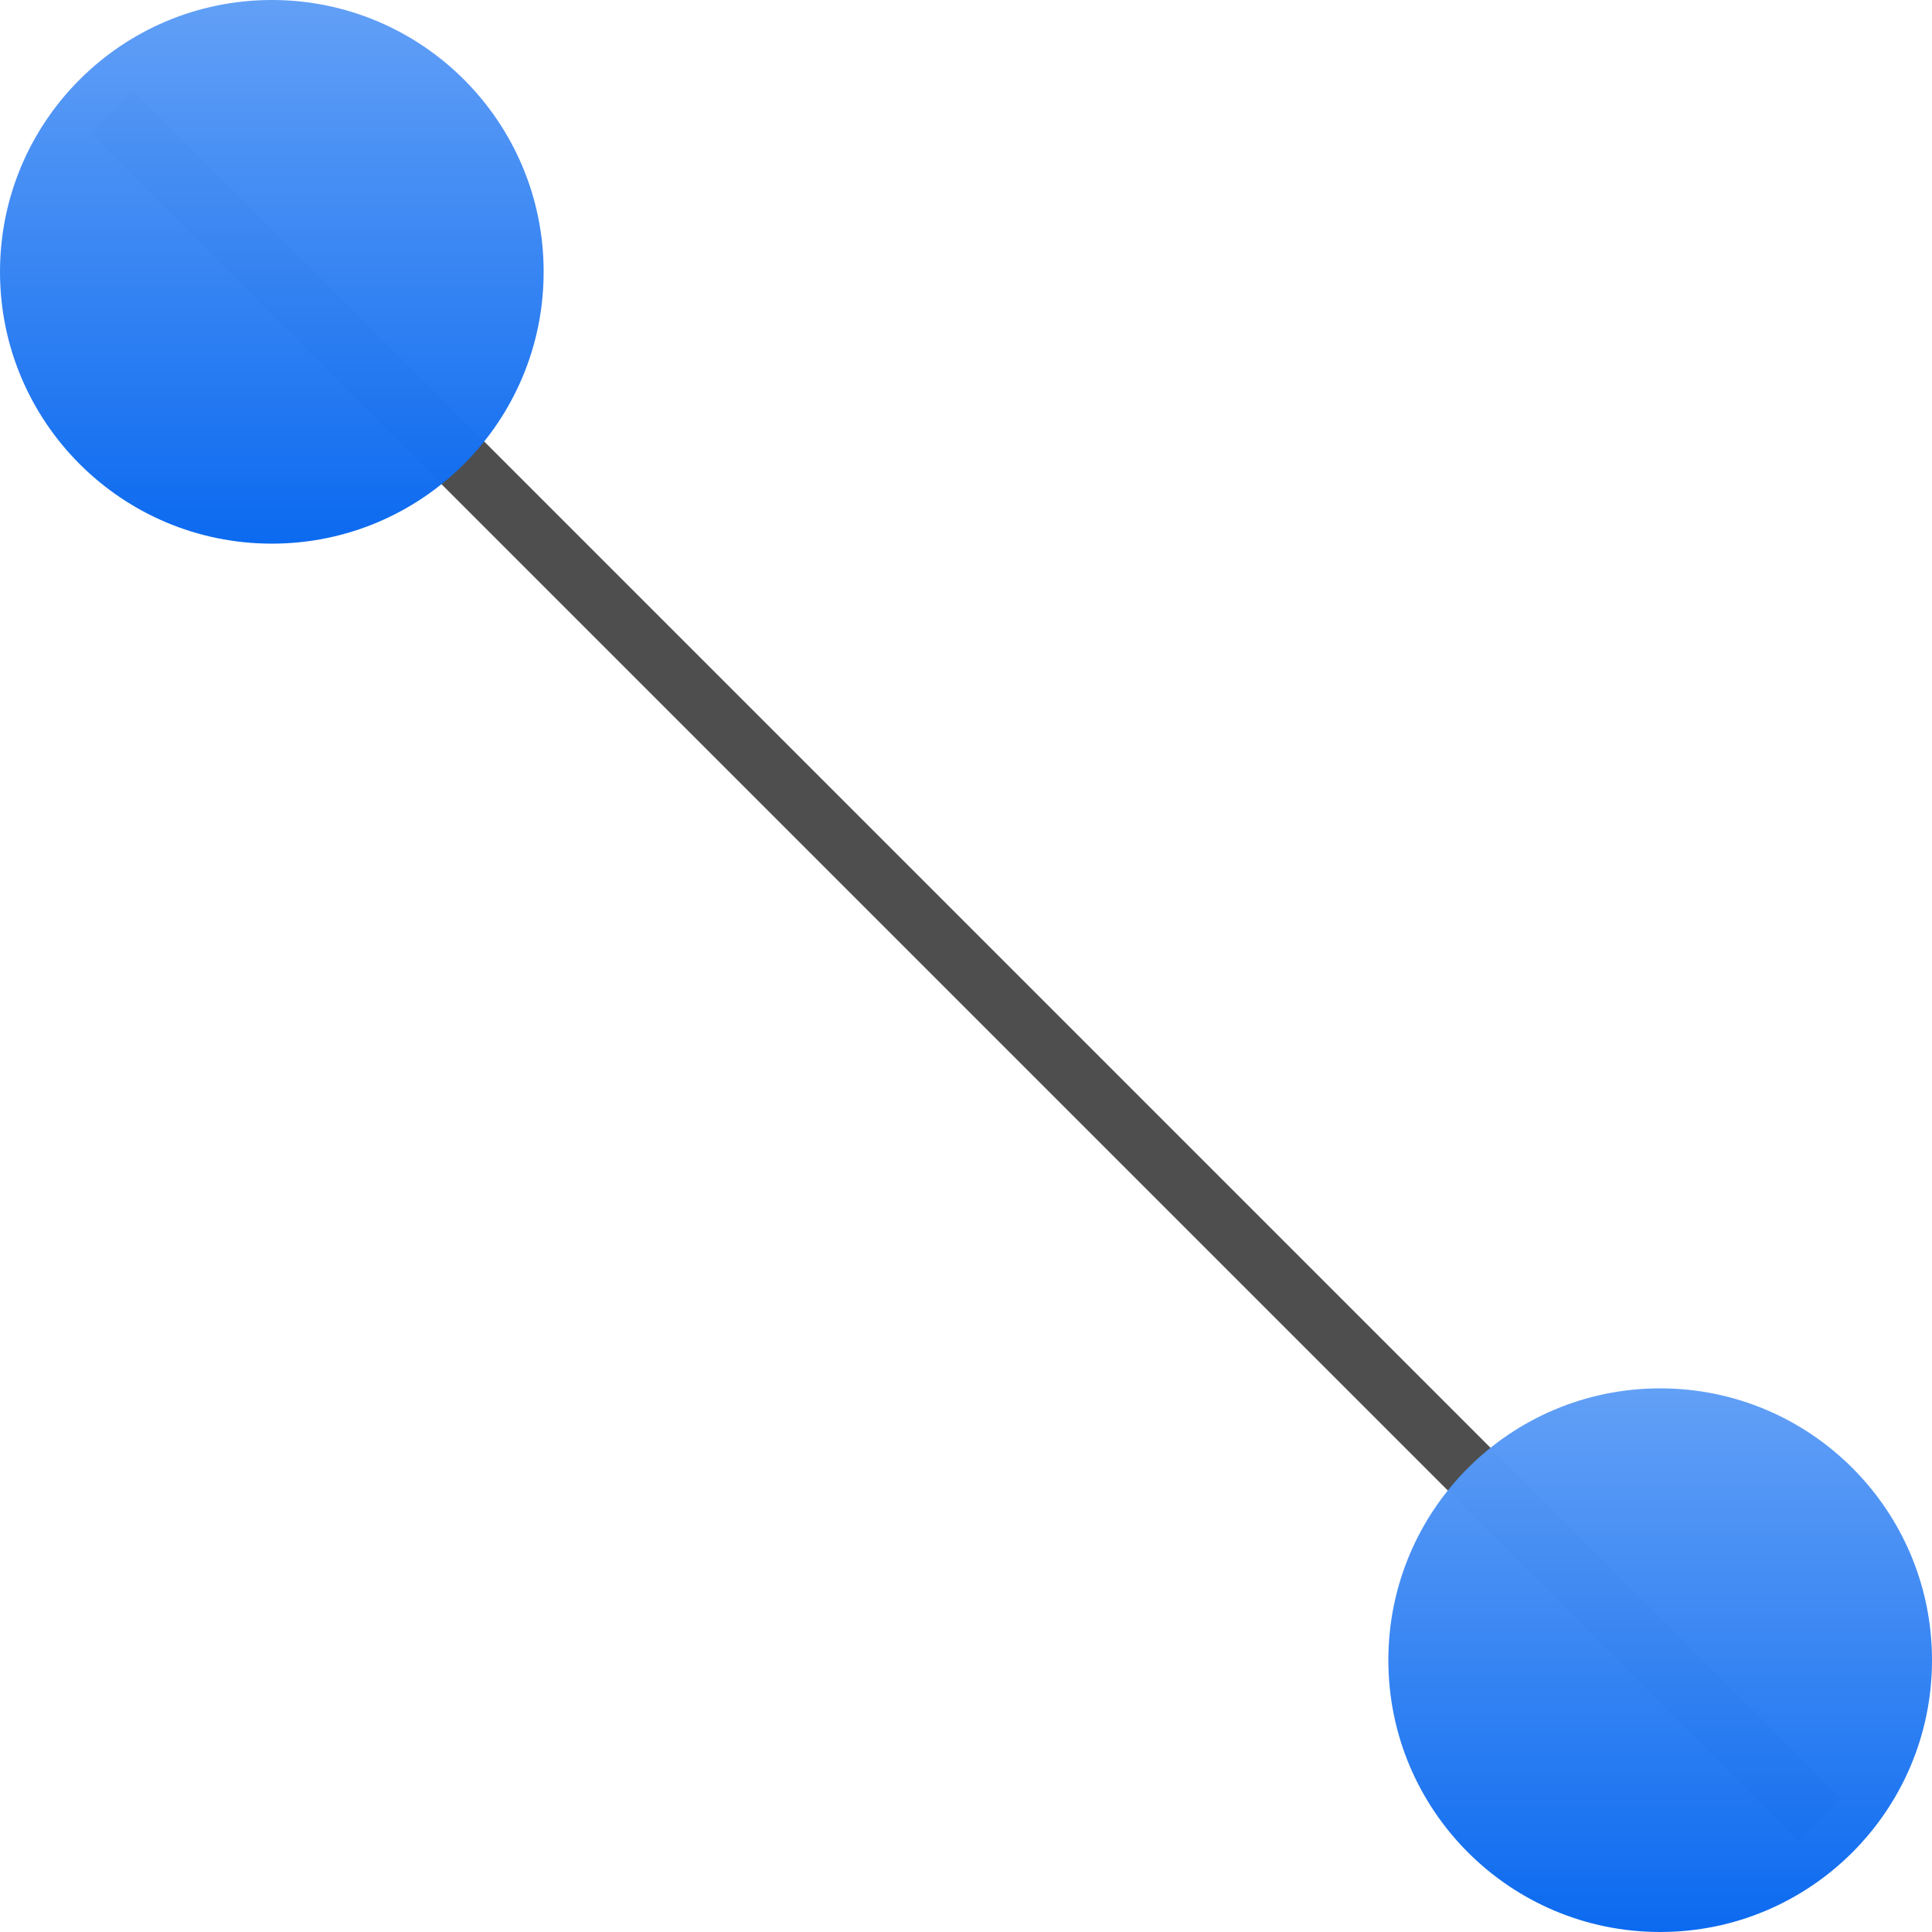 <svg height="128" width="128" xmlns="http://www.w3.org/2000/svg" xmlns:xlink="http://www.w3.org/1999/xlink"><linearGradient id="a"><stop offset="0" stop-color="#0968ef"/><stop offset="1" stop-color="#aecffc"/></linearGradient><linearGradient id="b" gradientUnits="userSpaceOnUse" x1="112" x2="112" xlink:href="#a" y1="127.982" y2="59.982"/><linearGradient id="c" gradientUnits="userSpaceOnUse" x1="-16" x2="-16" xlink:href="#a" y1="36" y2="-32"/><path d="m10.51-2h160v4h-160z" fill="#4d4d4d" opacity=".99" transform="matrix(.707 .707 -.707 .707 0 0)"/><circle cx="109.991" cy="109.991" fill="url(#b)" opacity=".99" r="18.009"/><circle cx="-18.009" cy="18.009" fill="url(#c)" opacity=".99" r="18.009" transform="scale(-1 1)"/></svg>